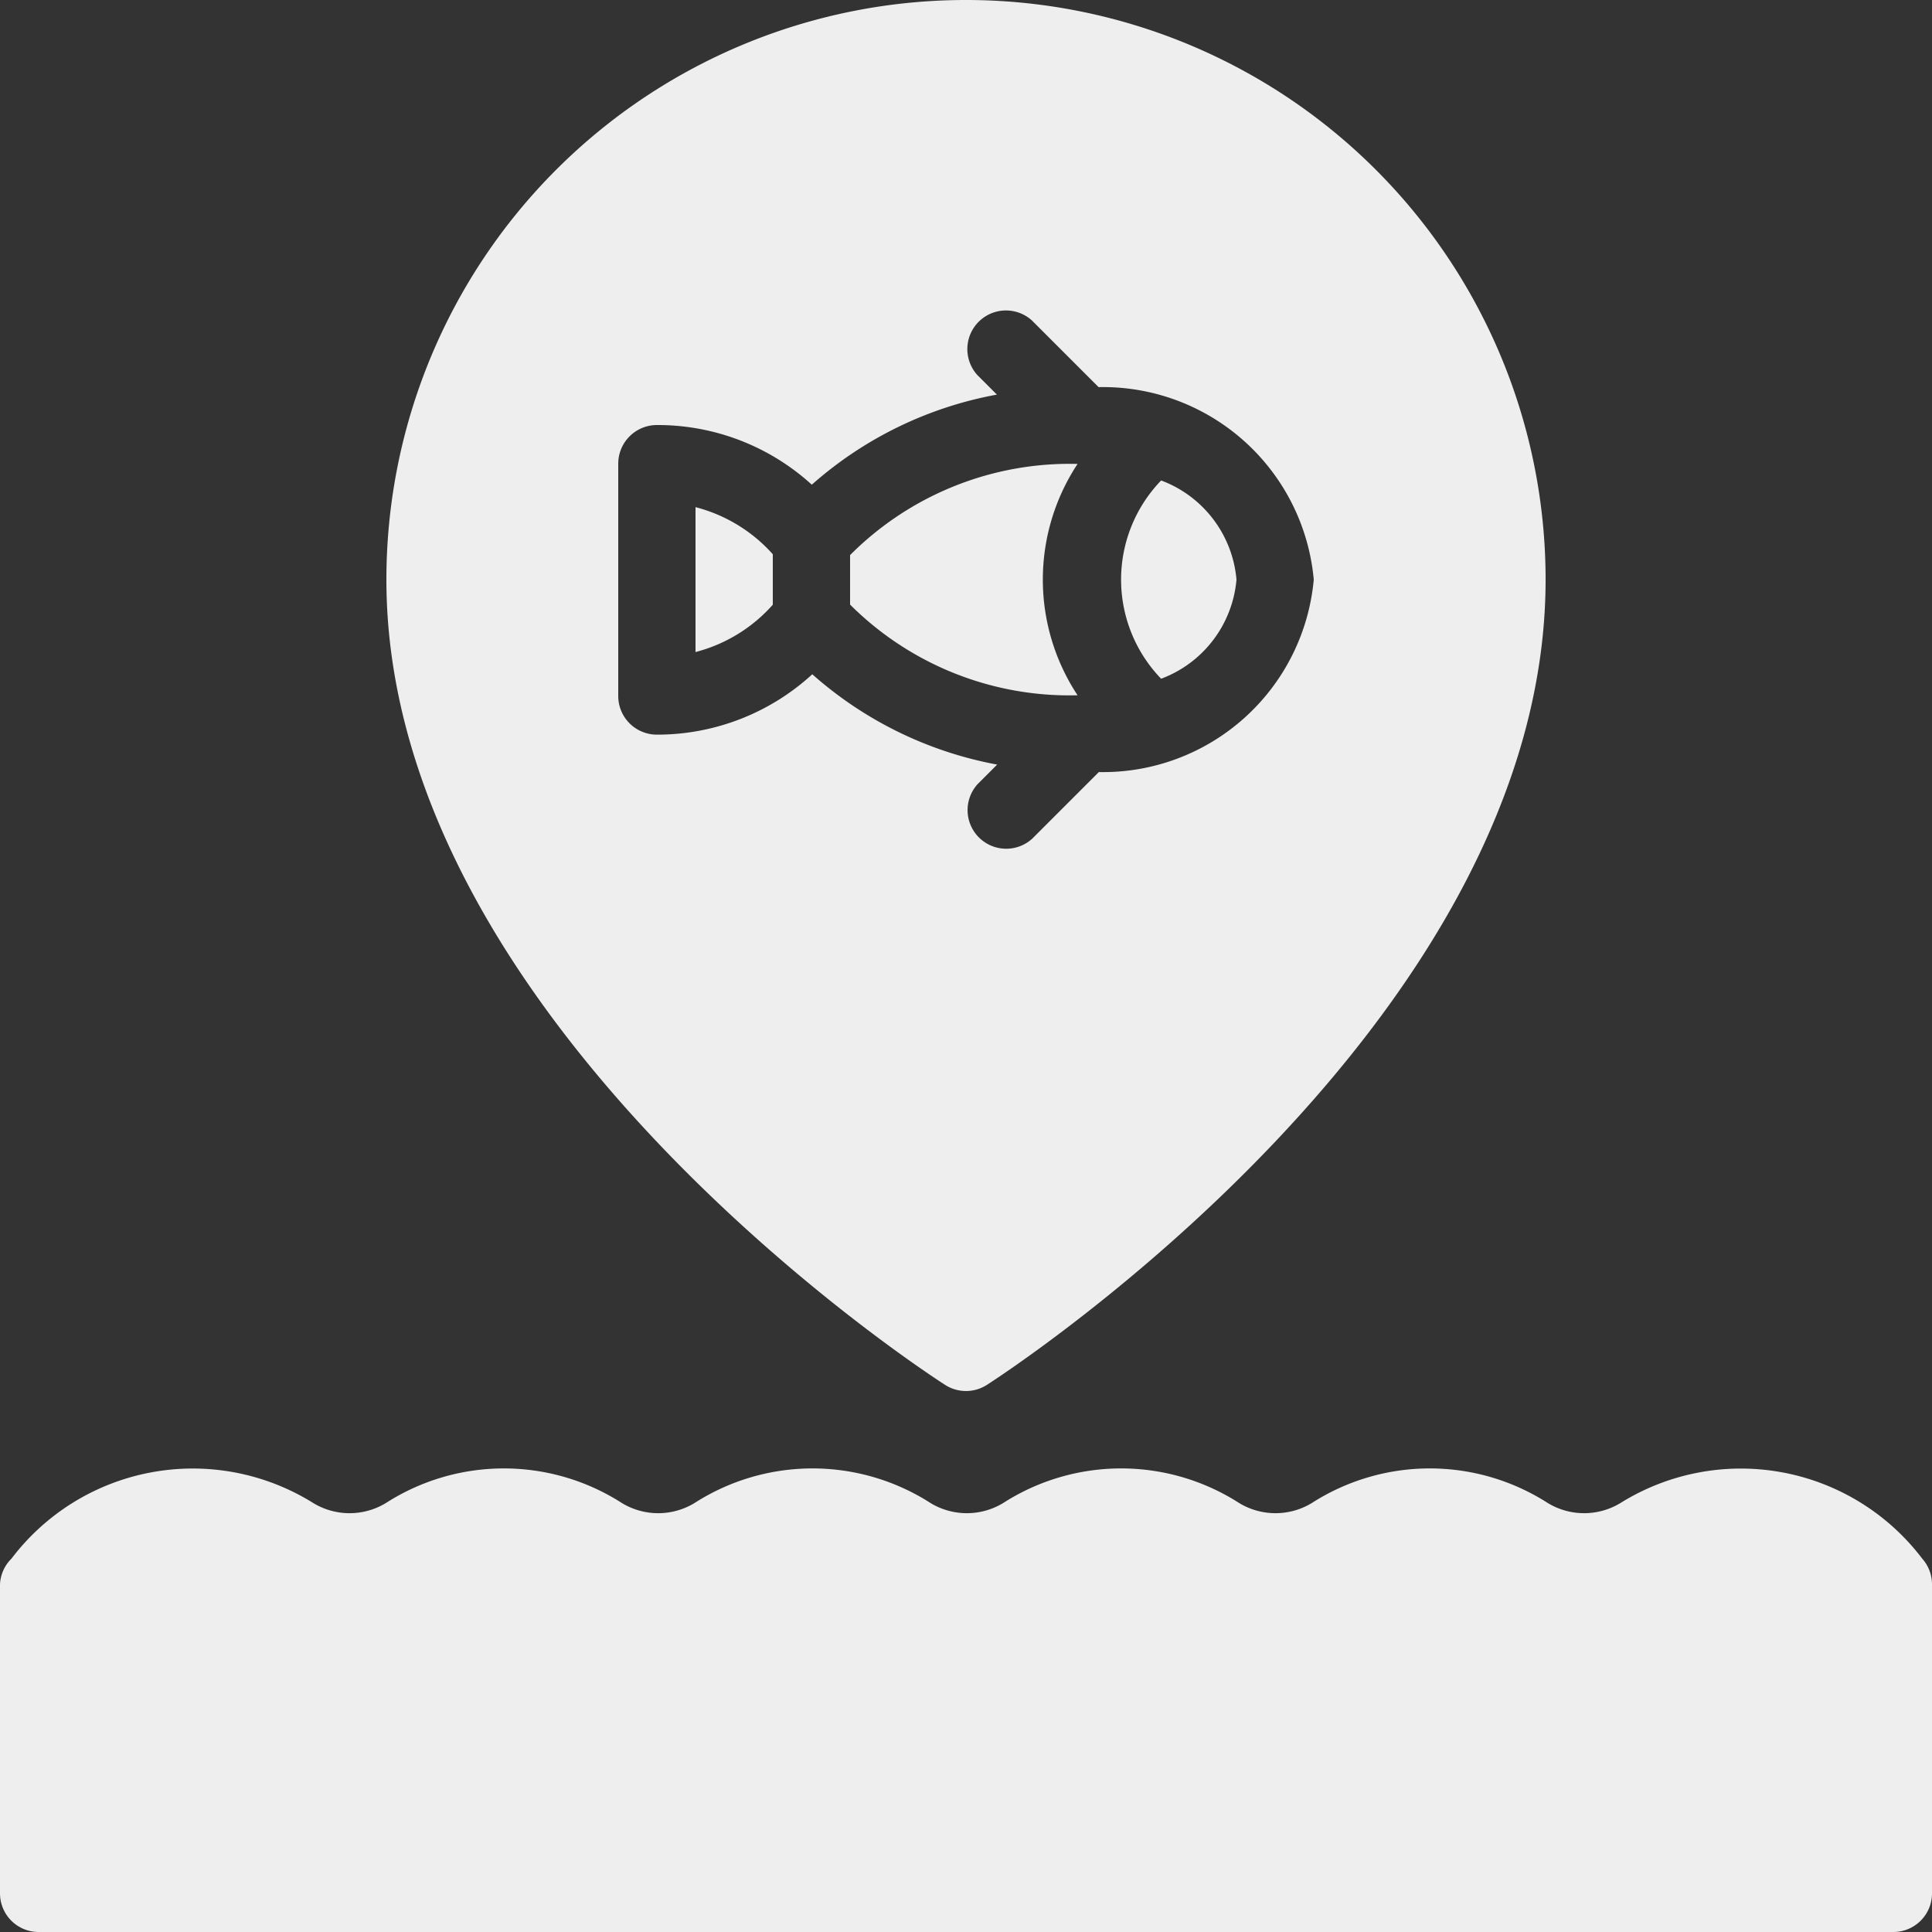 <svg xmlns="http://www.w3.org/2000/svg" width="16" height="16" viewBox="0 0 16 16">
  <rect x="0" y="0" width="16" height="16" fill="#333333" stroke="none"/>
  <g id="ico_layer_c_02_on" transform="translate(-7 -7)">
    <path id="패스_971" data-name="패스 971" d="M22.919,45.742a1.885,1.885,0,0,0-2.5-.46.58.58,0,0,1-.6,0,1.809,1.809,0,0,0-1.956,0,.58.58,0,0,1-.6,0,1.809,1.809,0,0,0-1.956,0,.58.58,0,0,1-.6,0,1.809,1.809,0,0,0-1.956,0,.58.58,0,0,1-.6,0,1.809,1.809,0,0,0-1.956,0,.58.58,0,0,1-.6,0,1.884,1.884,0,0,0-2.5.46A.319.319,0,0,0,7,45.954v2.56a.32.32,0,0,0,.32.32H22.68a.32.32,0,0,0,.32-.32v-2.56A.319.319,0,0,0,22.919,45.742Z" transform="translate(0 -25.834)" fill="#eee"/>
    <path id="패스_972" data-name="패스 972" d="M30.884,20.923a1.739,1.739,0,0,1,0-1.916A2.569,2.569,0,0,0,29,19.762v.41A2.571,2.571,0,0,0,30.884,20.923Z" transform="translate(-14.96 -8.165)" fill="#eee"/>
    <path id="패스_973" data-name="패스 973" d="M25,20.124v1.2a1.286,1.286,0,0,0,.64-.392v-.418A1.289,1.289,0,0,0,25,20.124Z" transform="translate(-12.24 -8.924)" fill="#eee"/>
    <path id="패스_974" data-name="패스 974" d="M21.627,18.469a.32.32,0,0,0,.346,0c.189-.122,4.627-3.016,4.627-6.669a4.8,4.8,0,1,0-9.6,0C17,15.453,21.438,18.348,21.627,18.469ZM18.92,12.76V10.84a.32.32,0,0,1,.32-.32,1.894,1.894,0,0,1,1.283.494,3.17,3.17,0,0,1,1.533-.746l-.162-.162a.32.32,0,0,1,.452-.452l.552.552A1.753,1.753,0,0,1,24.68,11.8,1.753,1.753,0,0,1,22.9,13.394l-.552.552a.32.32,0,0,1-.452-.452l.162-.162a3.179,3.179,0,0,1-1.531-.748,1.9,1.9,0,0,1-1.285.5A.32.32,0,0,1,18.92,12.76Z" transform="translate(-6.8)" fill="#eee"/>
    <path id="패스_975" data-name="패스 975" d="M36.969,20.256a.965.965,0,0,0-.624-.821,1.182,1.182,0,0,0,0,1.642A.965.965,0,0,0,36.969,20.256Z" transform="translate(-19.729 -8.456)" fill="#eee"/>
  </g>
</svg>
